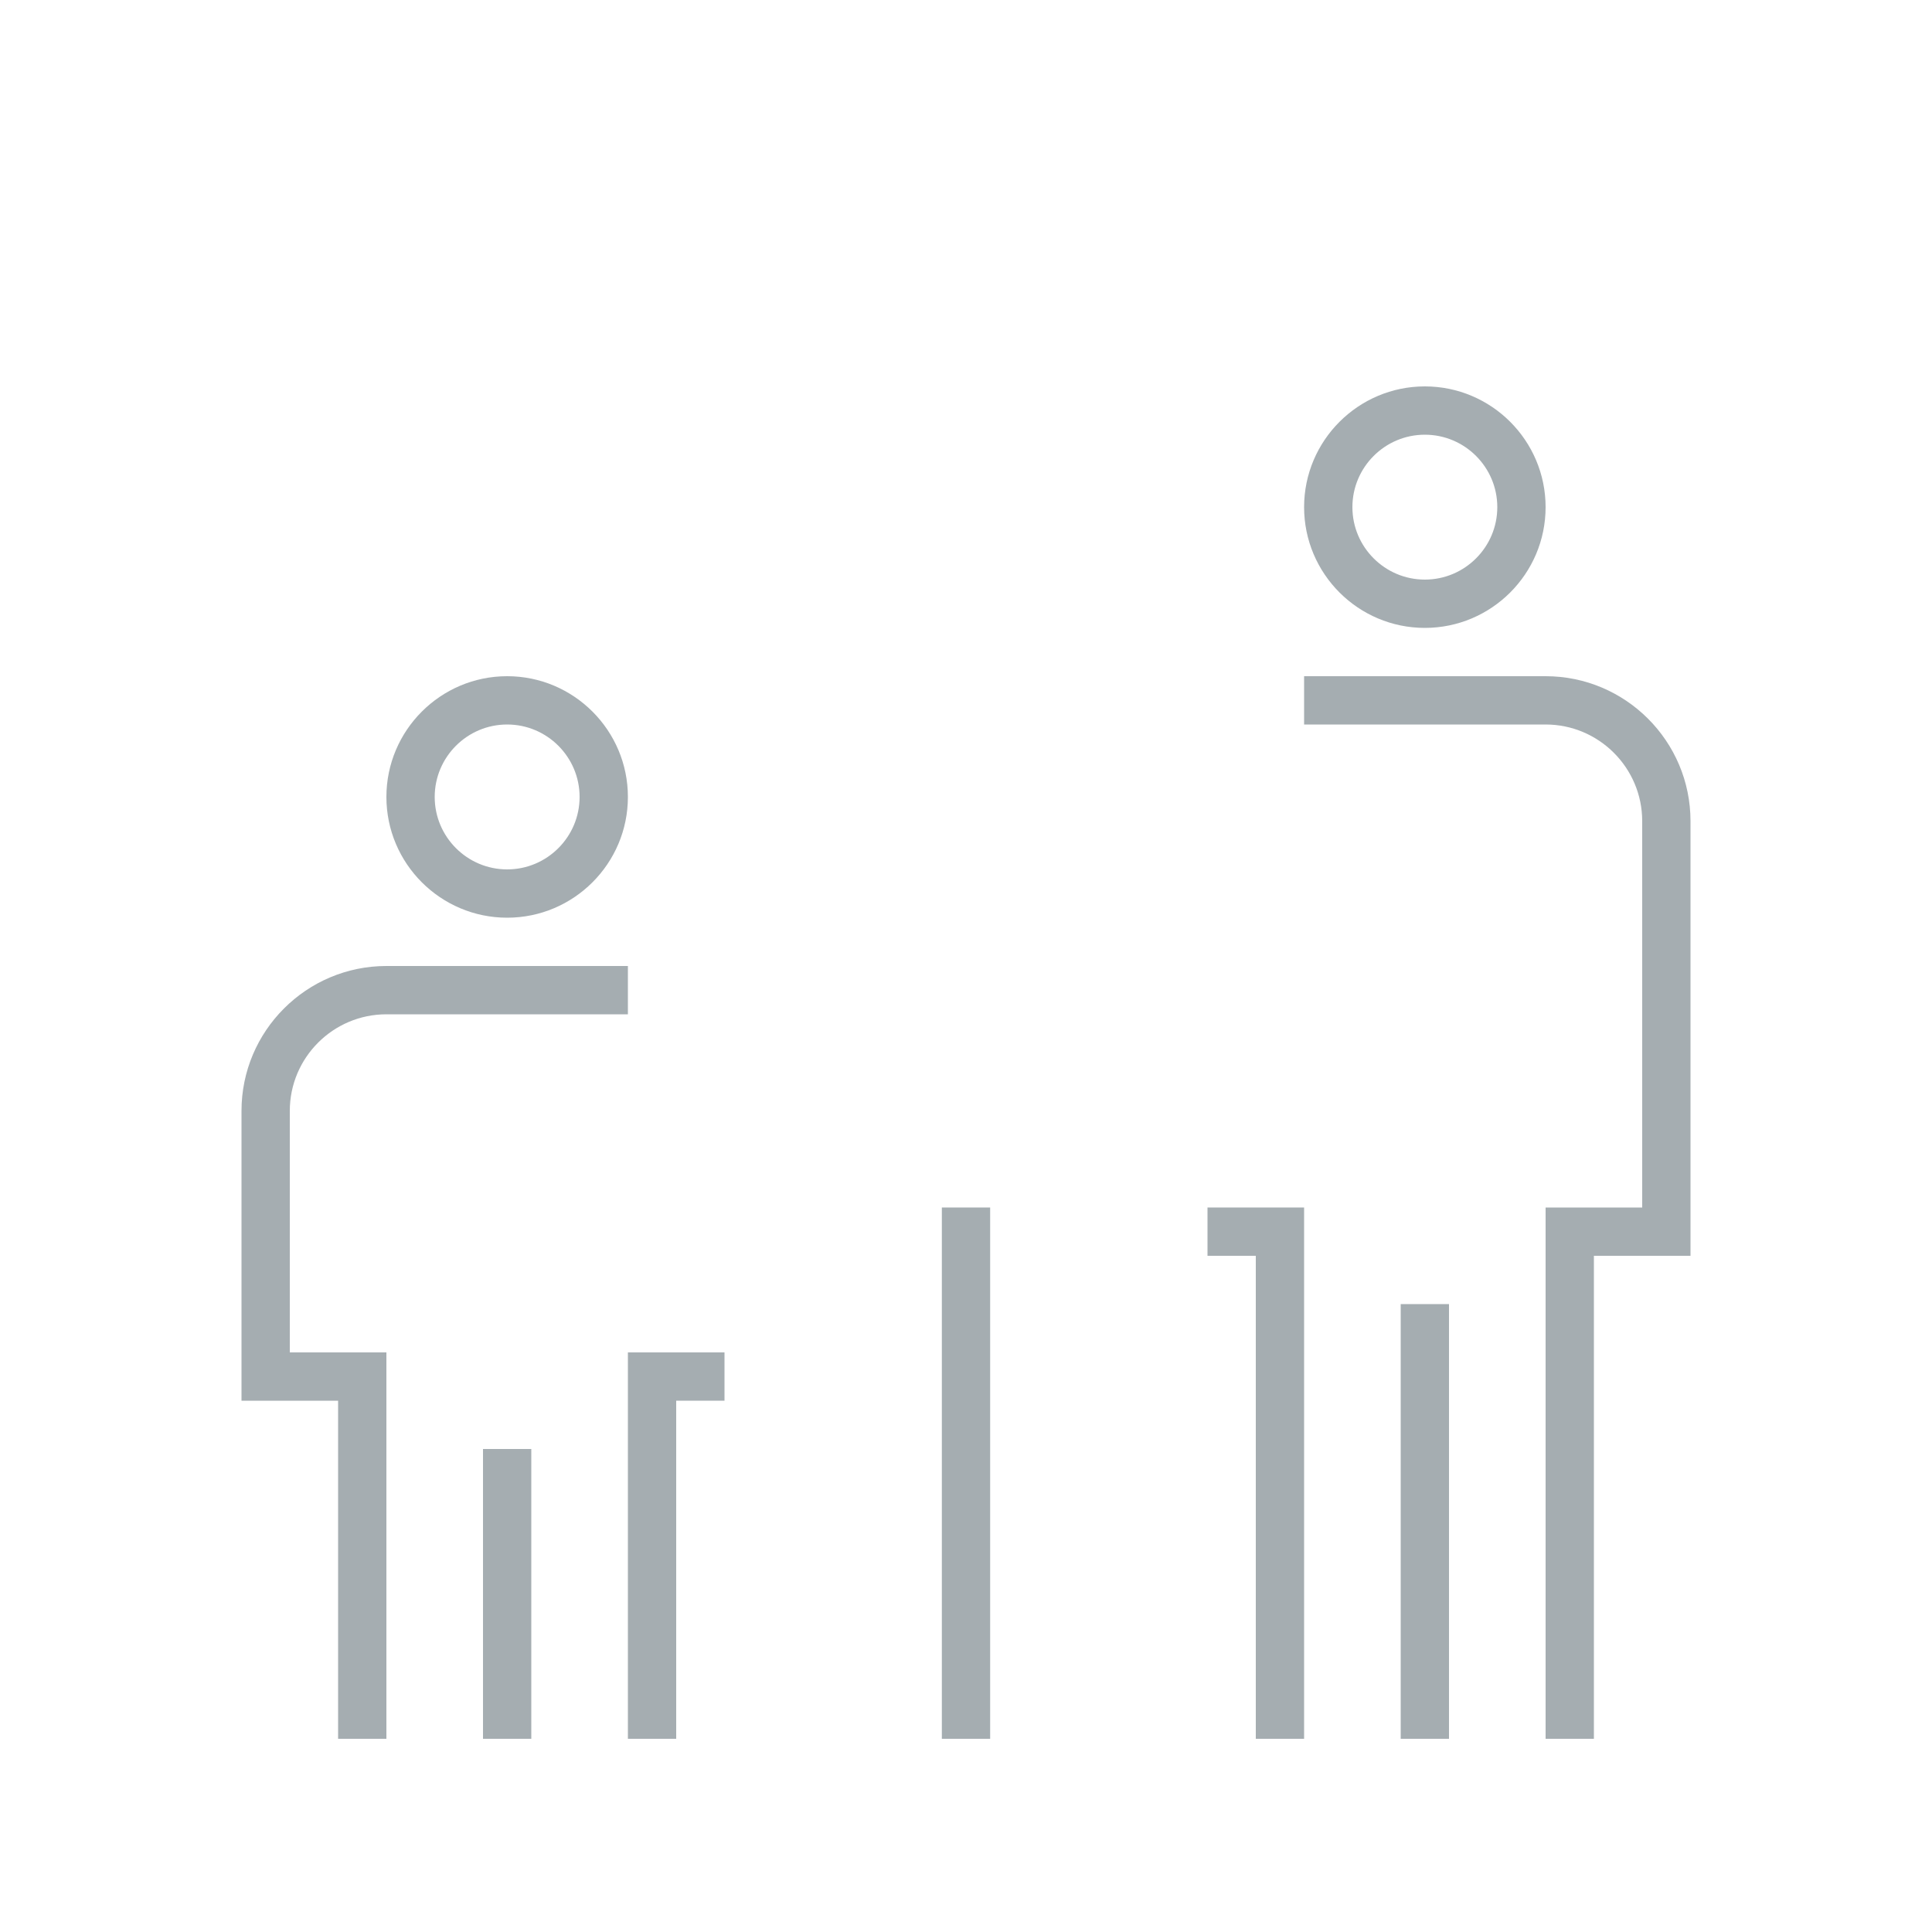 <?xml version="1.0" encoding="UTF-8"?>
<svg width="80px" height="80px" viewBox="0 0 80 80" version="1.1" xmlns="http://www.w3.org/2000/svg" xmlns:xlink="http://www.w3.org/1999/xlink">
    <title>Icons/Illustrative Icons/Family</title>
    <g id="Icons/Illustrative-Icons/Family" stroke="none" stroke-width="1" fill="none" fill-rule="evenodd">
        <g id="Parisuhde-ja-perhe" transform="translate(10, 8)">
            <path d="M30,2 C27.794,2 26,3.794 26,6 C26,8.206 27.794,10 30,10 C32.206,10 34,8.206 34,6 C34,3.794 32.206,2 30,2 Z M30,12 C26.691,12 24,9.309 24,6 C24,2.691 26.691,0 30,0 C33.309,0 36,2.691 36,6 C36,9.309 33.309,12 30,12 L30,12 Z" id="Fill-528" class="fi-icon-illustative-highlight-fill"></path>
            <polygon id="Fill-529" fill="#A5ADB1" points="48 64 50 64 50 46 48 46"></polygon>
            <path d="M49,10 C47.346,10 46,11.346 46,13 C46,14.654 47.346,16 49,16 C50.654,16 52,14.654 52,13 C52,11.346 50.654,10 49,10 Z M49,18 C46.243,18 44,15.757 44,13 C44,10.243 46.243,8 49,8 C51.757,8 54,10.243 54,13 C54,15.757 51.757,18 49,18 L49,18 Z" id="Fill-530" fill="#A5ADB1"></path>
            <polyline id="Fill-531" fill="#A5ADB1" points="44 64 42 64 42 44 40 44 40 42 44 42 44 64"></polyline>
            <path d="M56,64 L54,64 L54,42 L58,42 L58,26 C58,23.794 56.206,22 54,22 L44,22 L44,20 L54,20 C57.309,20 60,22.691 60,26 L60,44 L56,44 L56,64" id="Fill-532" fill="#A5ADB1"></path>
            <g id="Group-3" transform="translate(10, 42) scale(-1, 1) translate(-10, -42) translate(0, 20)" fill="#A5ADB1">
                <polygon id="Fill-529-Copy" points="8 44 10 44 10 32 8 32"></polygon>
                <path d="M9,2 C7.346,2 6,3.346 6,5 C6,6.654 7.346,8 9,8 C10.654,8 12,6.654 12,5 C12,3.346 10.654,2 9,2 Z M9,10 C6.243,10 4,7.757 4,5 C4,2.243 6.243,0 9,0 C11.757,0 14,2.243 14,5 C14,7.757 11.757,10 9,10 L9,10 Z" id="Fill-530-Copy"></path>
                <polyline id="Fill-531-Copy" points="2 44 2 30 0 30 0 28 4 28 4 44"></polyline>
                <path d="M14,44 L14,28 L18,28 L18,18 C18,15.794 16.206,14 14,14 L4,14 L4,12 L14,12 C17.309,12 20,14.691 20,18 L20,30 L16,30 L16,44" id="Fill-532-Copy"></path>
            </g>
            <path d="M38,64 L36,64 L36,38 L40,38 L40,21 C40,18.243 37.757,16 35,16 L25,16 C22.243,16 20,18.243 20,21 L20,38 L24,38 L24,64 L22,64 L22,40 L18,40 L18,21 C18,17.14 21.14,14 25,14 L35,14 C38.86,14 42,17.14 42,21 L42,40 L38,40 L38,64" id="Fill-539" class="fi-icon-illustative-highlight-fill"></path>
            <polygon id="Fill-540" fill="#A5ADB1" points="29 64 31 64 31 42 29 42"></polygon>
        </g>
        <rect id="bounding-box" x="0" y="0" width="80" height="80"></rect>
    </g>
</svg>